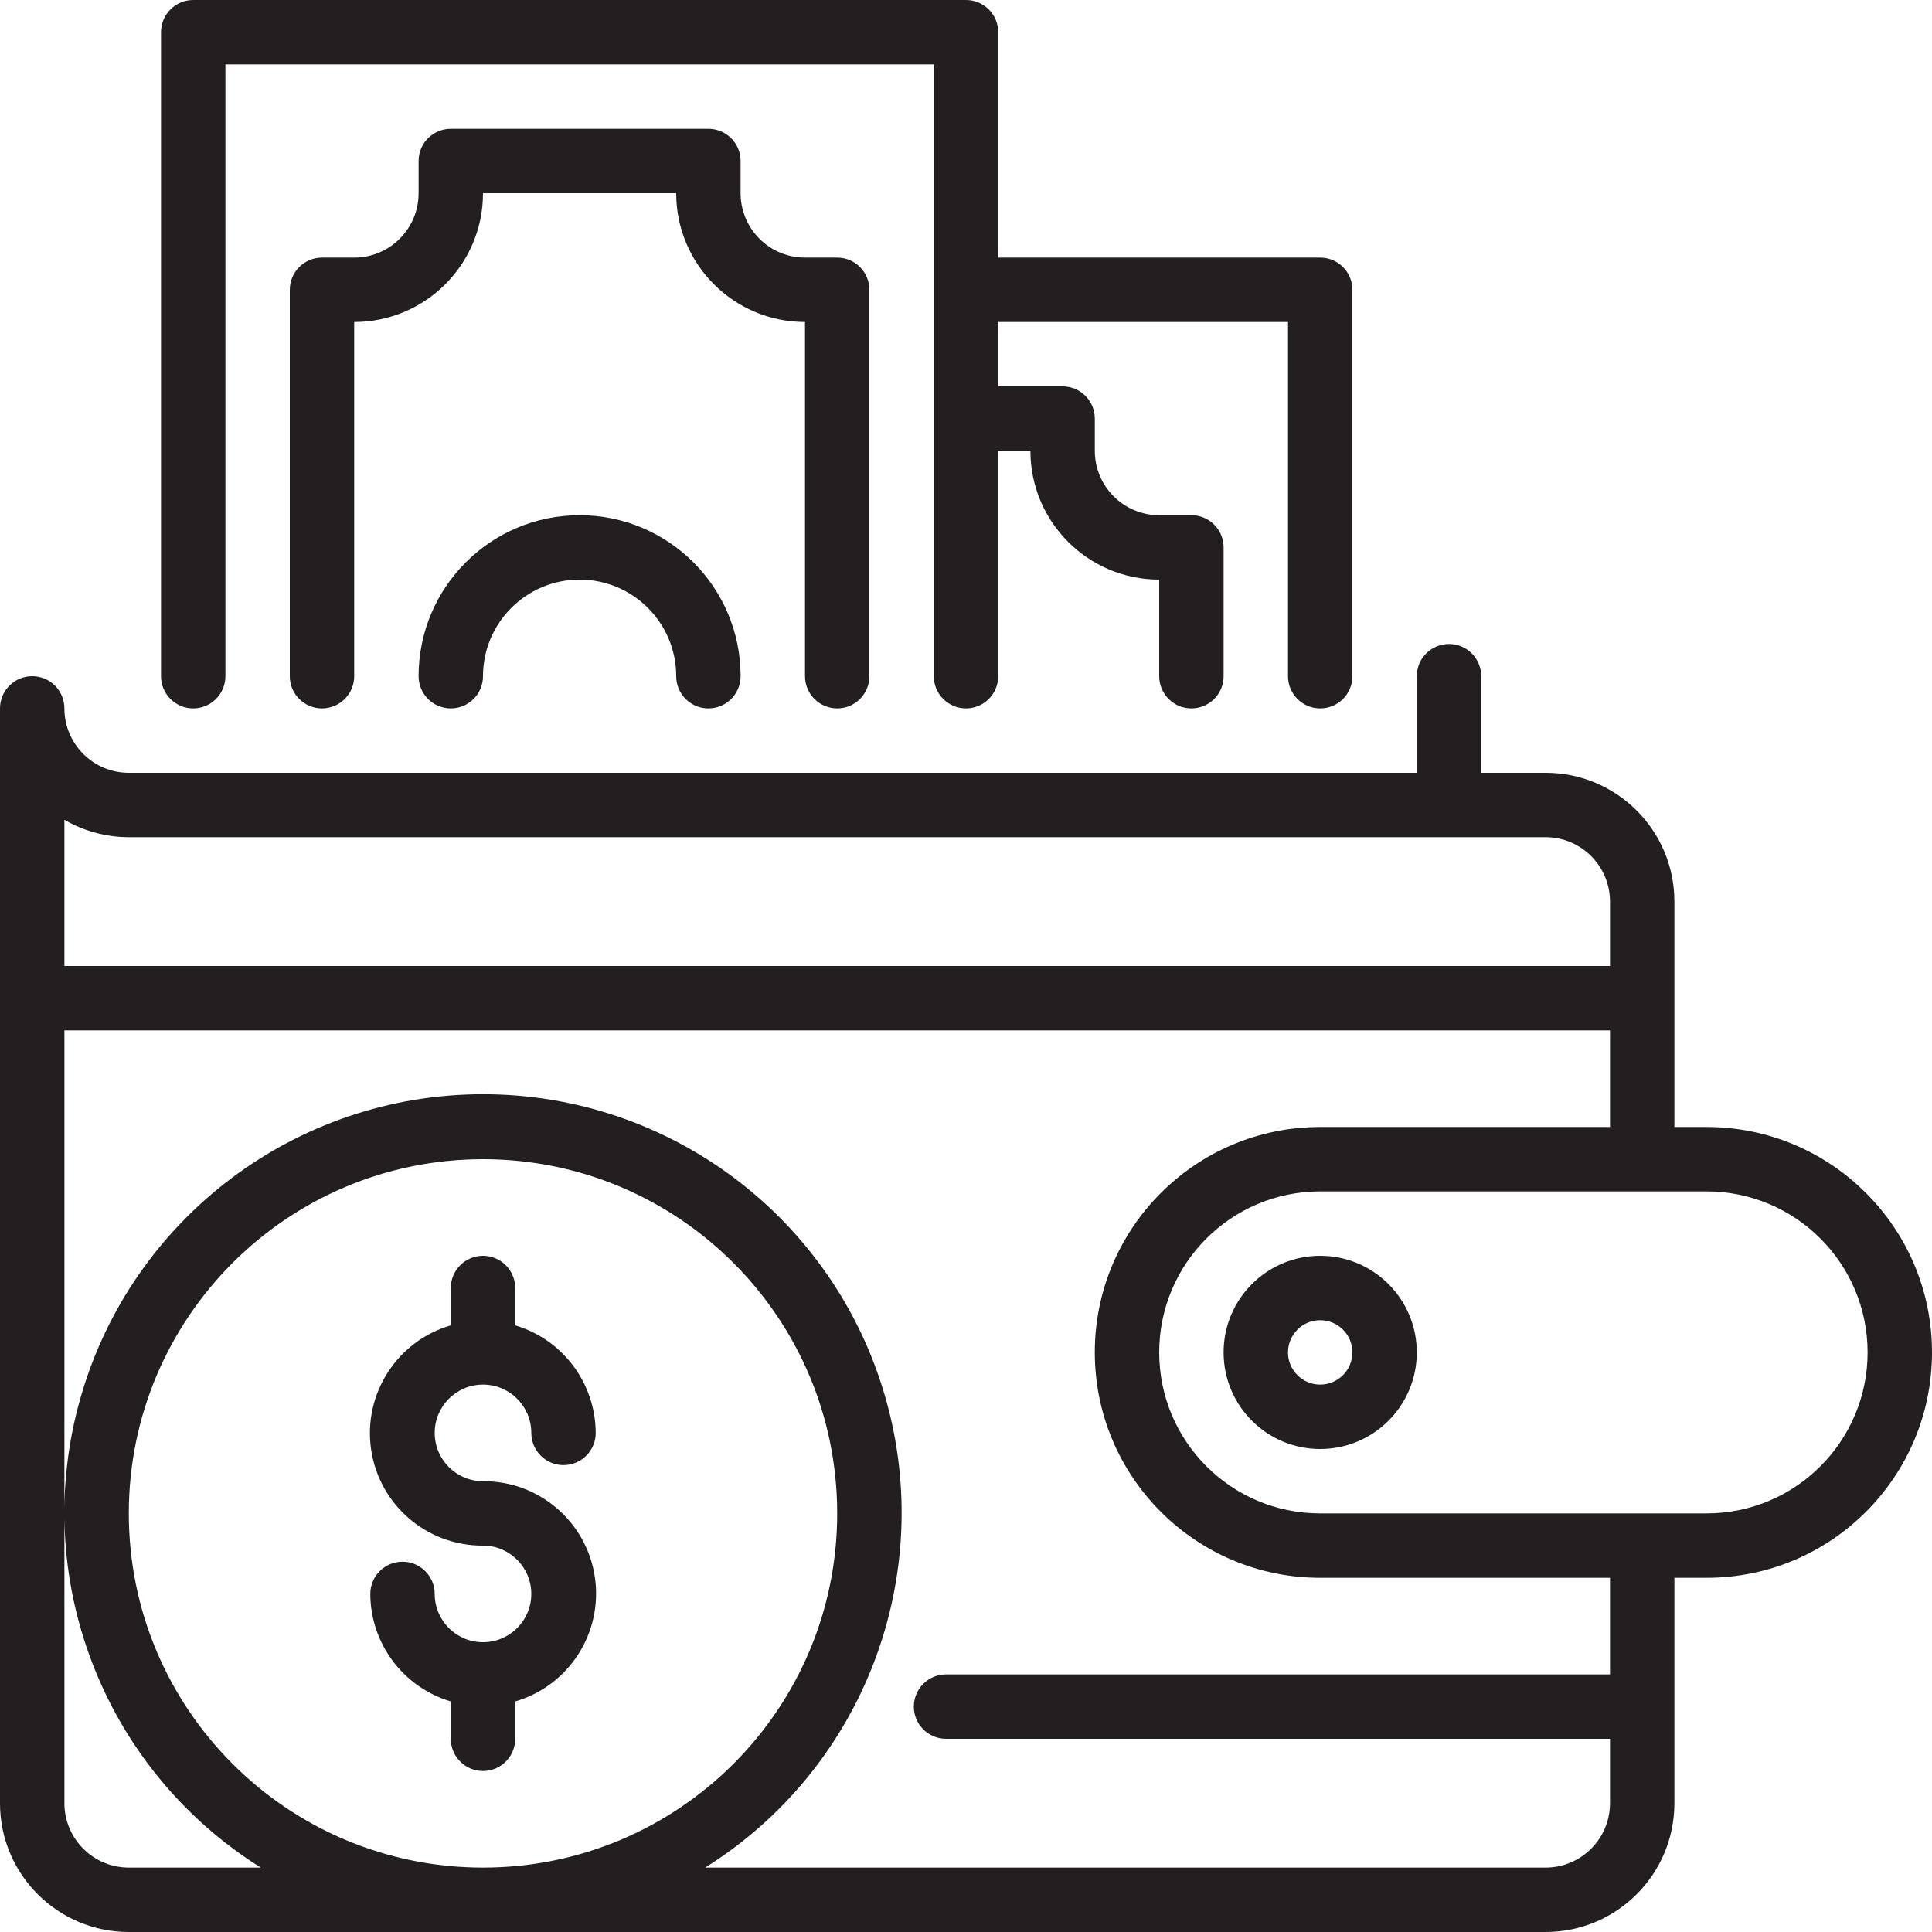 <?xml version="1.0" encoding="UTF-8"?>
<svg width="480pt" height="480pt" viewBox="0 0 480 480" xmlns="http://www.w3.org/2000/svg">
<g fill="#231f20">
<path d="m424 280h-8v-56c0-17.672-14.328-32-32-32h-16v-24c0-4.418-3.582-8-8-8s-8 3.582-8 8v24h-320c-8.836 0-16-7.164-16-16 0-4.418-3.582-8-8-8s-8 3.582-8 8v272c0 17.672 14.328 32 32 32h352c17.672 0 32-14.328 32-32v-56h8c30.93 0 56-25.07 56-56s-25.07-56-56-56zm-392-72h352c8.836 0 16 7.164 16 16v16h-384v-36.32c4.863 2.82 10.379 4.309 16 4.32zm368 208h-164.96c-4.418 0-8 3.582-8 8s3.582 8 8 8h164.96v16c0 8.836-7.164 16-16 16h-208.8c39.309-24.617 57.562-72.285 44.758-116.86-12.805-44.574-53.578-75.281-99.957-75.281s-87.152 30.707-99.957 75.281c-12.805 44.574 5.449 92.242 44.758 116.86h-32.801c-8.836 0-16-7.164-16-16v-192h384v24h-72c-30.93 0-56 25.07-56 56s25.07 56 56 56h72zm-280 48c-48.602 0-88-39.398-88-88s39.398-88 88-88 88 39.398 88 88-39.398 88-88 88zm304-88h-96c-22.09 0-40-17.91-40-40s17.91-40 40-40h96c22.09 0 40 17.91 40 40s-17.91 40-40 40z"/>
<path d="m328 312c-13.254 0-24 10.746-24 24s10.746 24 24 24 24-10.746 24-24-10.746-24-24-24zm0 32c-4.418 0-8-3.582-8-8s3.582-8 8-8 8 3.582 8 8-3.582 8-8 8z"/>
<path d="m120 344c6.629 0 12 5.371 12 12 0 4.418 3.582 8 8 8s8-3.582 8-8c-0.051-12.34-8.172-23.195-20-26.719v-9.281c0-4.418-3.582-8-8-8s-8 3.582-8 8v9.281c-13.367 3.902-21.812 17.059-19.801 30.84 2.016 13.777 13.875 23.965 27.801 23.879 6.629 0 12 5.371 12 12s-5.371 12-12 12-12-5.371-12-12c0-4.418-3.582-8-8-8s-8 3.582-8 8c0.051 12.34 8.172 23.195 20 26.719v9.281c0 4.418 3.582 8 8 8s8-3.582 8-8v-9.281c13.367-3.902 21.812-17.059 19.801-30.84-2.016-13.777-13.875-23.965-27.801-23.879-6.629 0-12-5.371-12-12s5.371-12 12-12z"/>
<path d="m48 176c4.418 0 8-3.582 8-8v-152h176v152c0 4.418 3.582 8 8 8s8-3.582 8-8v-56h8c0 17.672 14.328 32 32 32v24c0 4.418 3.582 8 8 8s8-3.582 8-8v-32c0-4.418-3.582-8-8-8h-8c-8.836 0-16-7.164-16-16v-8c0-4.418-3.582-8-8-8h-16v-16h72v88c0 4.418 3.582 8 8 8s8-3.582 8-8v-96c0-4.418-3.582-8-8-8h-80v-56c0-4.418-3.582-8-8-8h-192c-4.418 0-8 3.582-8 8v160c0 4.418 3.582 8 8 8z"/>
<path d="m208 176c4.418 0 8-3.582 8-8v-96c0-4.418-3.582-8-8-8h-8c-8.836 0-16-7.164-16-16v-8c0-4.418-3.582-8-8-8h-64c-4.418 0-8 3.582-8 8v8c0 8.836-7.164 16-16 16h-8c-4.418 0-8 3.582-8 8v96c0 4.418 3.582 8 8 8s8-3.582 8-8v-88c17.672 0 32-14.328 32-32h48c0 17.672 14.328 32 32 32v88c0 4.418 3.582 8 8 8z"/>
<path d="m144 128c-22.09 0-40 17.91-40 40 0 4.418 3.582 8 8 8s8-3.582 8-8c0-13.254 10.746-24 24-24s24 10.746 24 24c0 4.418 3.582 8 8 8s8-3.582 8-8c0-22.09-17.91-40-40-40z"/>
</g>
</svg>
